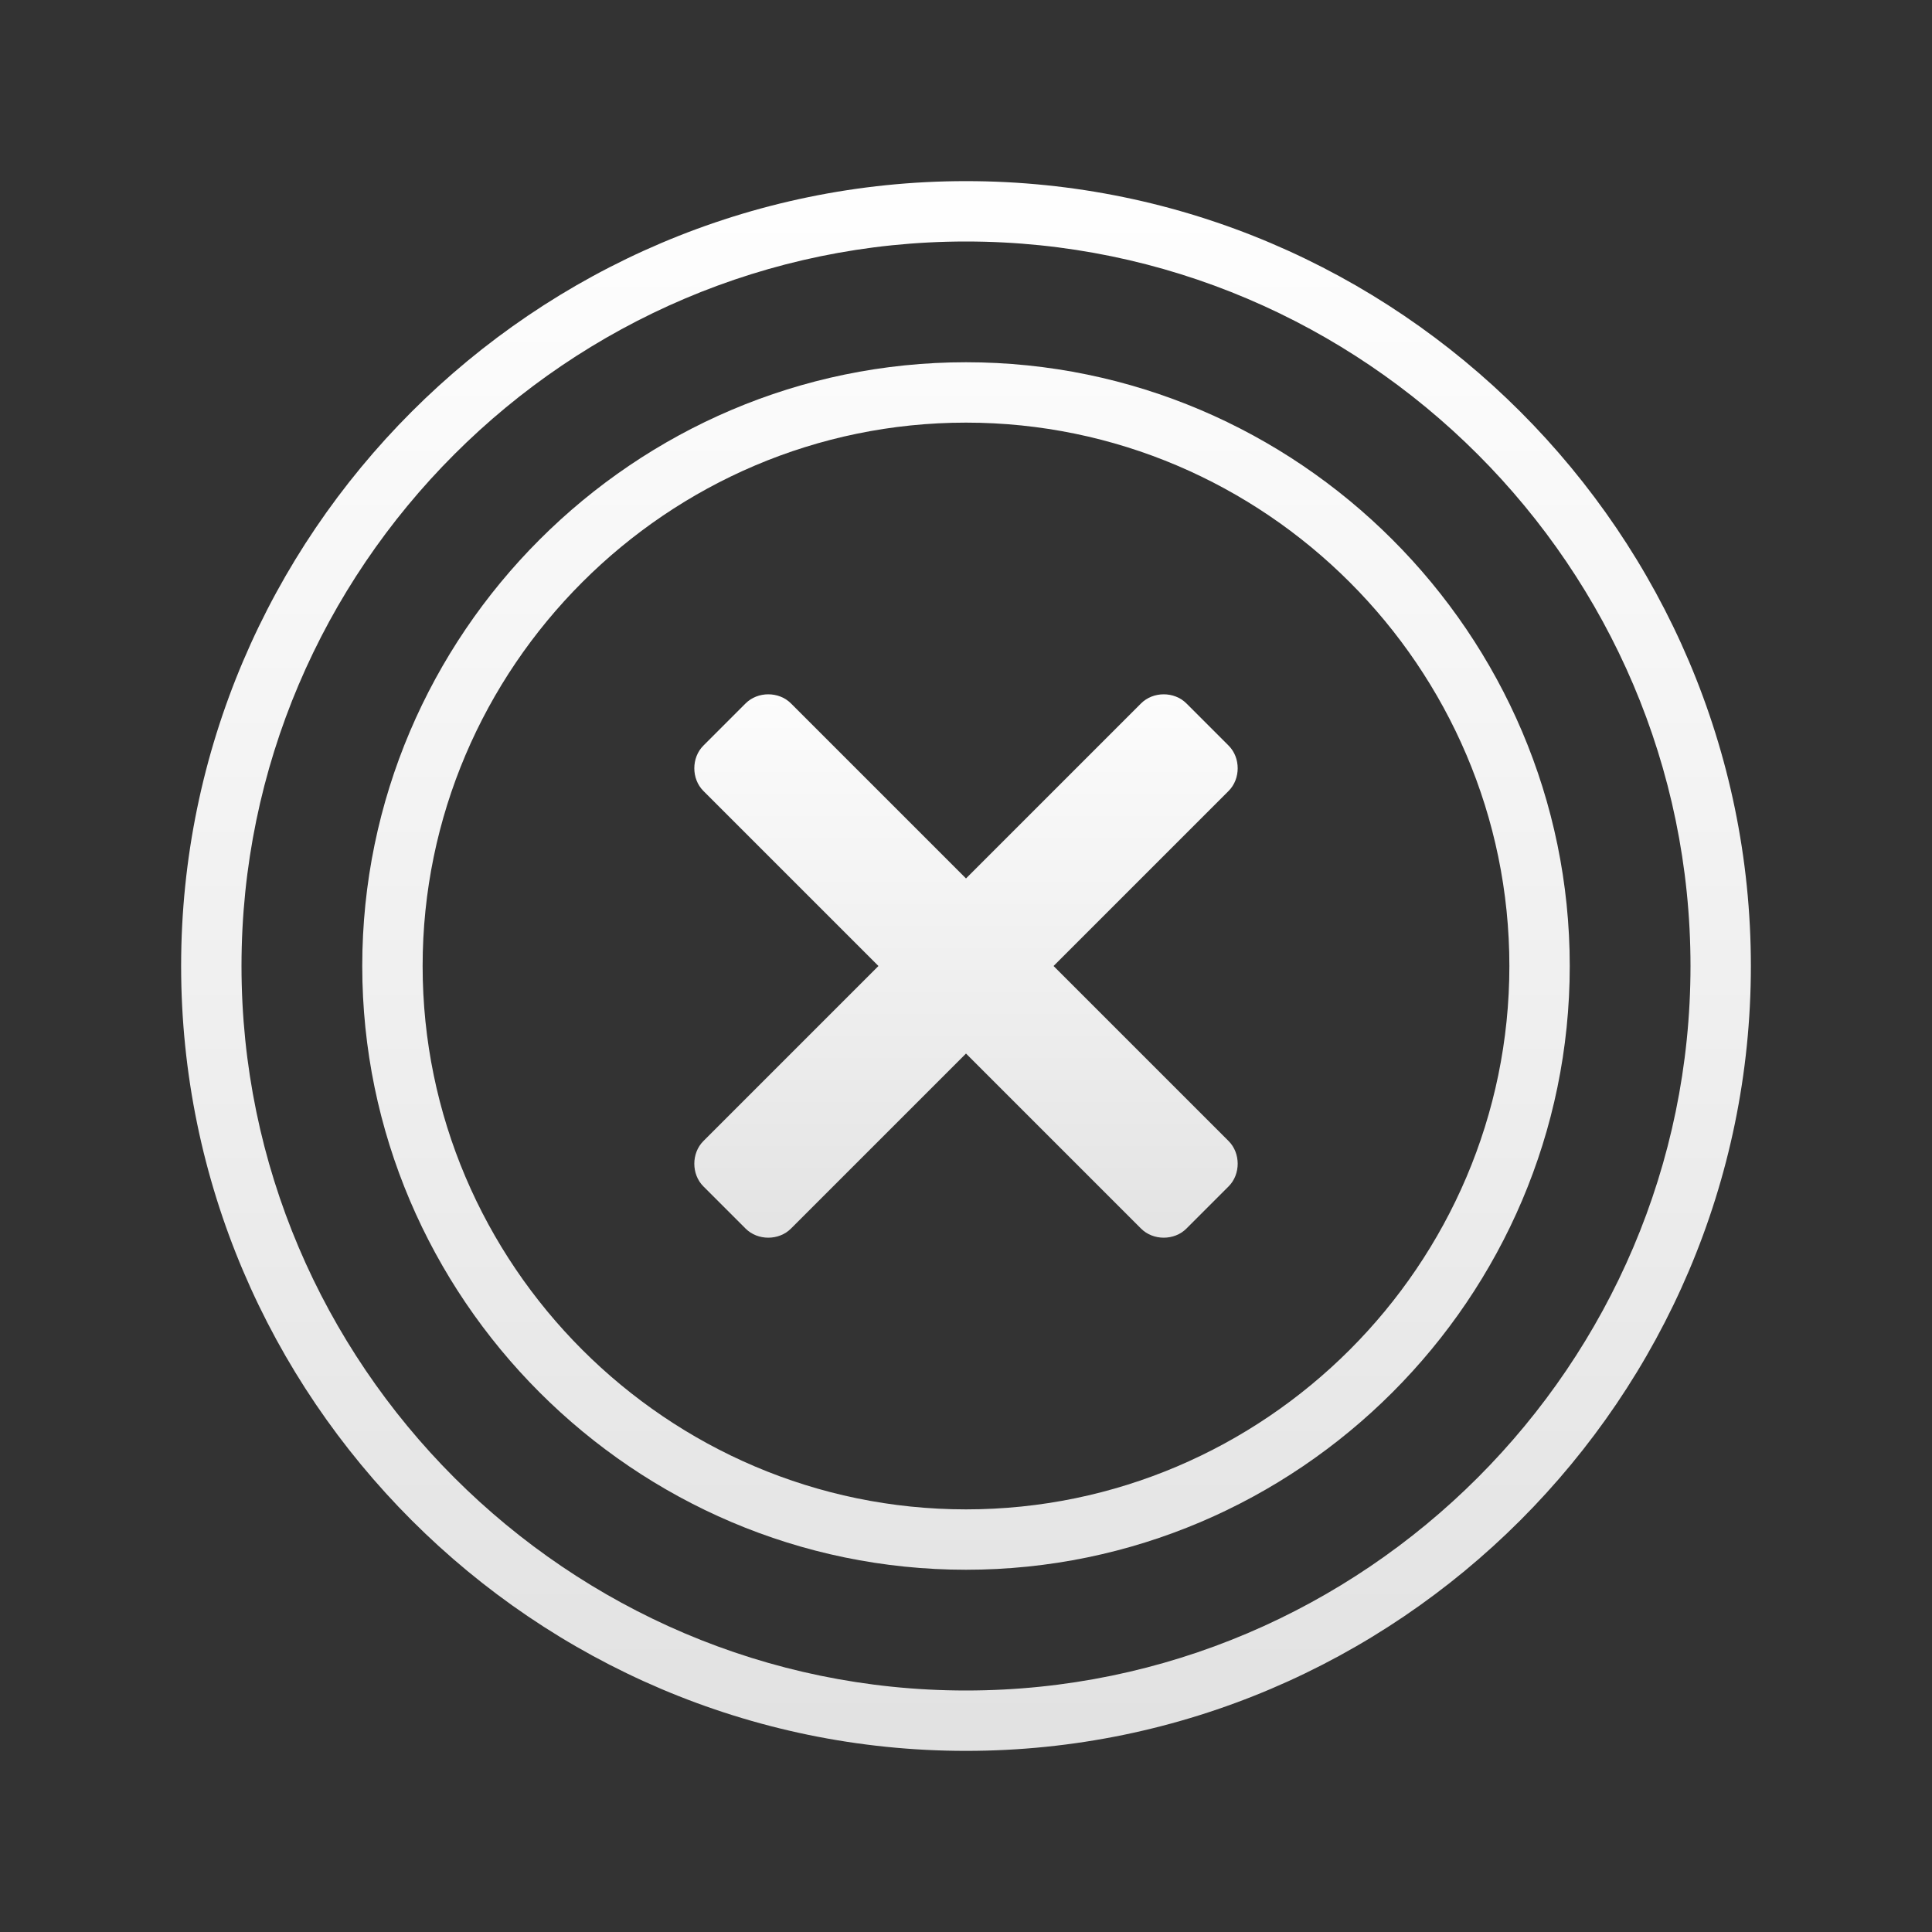 <?xml version="1.0" encoding="utf-8"?>
<!-- Generator: Adobe Illustrator 23.0.1, SVG Export Plug-In . SVG Version: 6.00 Build 0)  -->
<svg version="1.1" id="Capa_1" xmlns="http://www.w3.org/2000/svg" xmlns:xlink="http://www.w3.org/1999/xlink" x="0px" y="0px"
	 viewBox="0 0 64 64" style="enable-background:new 0 0 64 64;" xml:space="preserve">
<rect x="0" y="0" width="64" height="64" fill="#333333" stroke="none"/>
<style type="text/css">
	.st0{fill:url(#SVGID_1_);}
	.st1{fill:url(#SVGID_2_);}
	.st2{fill:url(#SVGID_3_);}
</style>
<g id="surface1">
	
		<linearGradient id="SVGID_1_" gradientUnits="userSpaceOnUse" x1="32" y1="59" x2="32" y2="4.866" gradientTransform="matrix(1 0 0 -1 0 64)">
		<stop  offset="0" style="stop-color:#FFFFFF"/>
		<stop  offset="1" style="stop-color:#E1E1E1"/>
	</linearGradient>
	<path class="st0" d="M32,58C17.7,58,6,46.3,6,32S17.7,6,32,6s26,11.7,26,26S46.3,58,32,58z M32,8C18.8,8,8,18.8,8,32s10.8,24,24,24
		s24-10.8,24-24S45.2,8,32,8z"/>
	
		<linearGradient id="SVGID_2_" gradientUnits="userSpaceOnUse" x1="32" y1="59" x2="32" y2="4.866" gradientTransform="matrix(1 0 0 -1 0 64)">
		<stop  offset="0" style="stop-color:#FFFFFF"/>
		<stop  offset="1" style="stop-color:#E1E1E1"/>
	</linearGradient>
	<path class="st1" d="M32,52c-11,0-20-9-20-20s9-20,20-20s20,9,20,20S43,52,32,52z M32,14c-9.9,0-18,8.1-18,18s8.1,18,18,18
		s18-8.1,18-18S41.9,14,32,14z"/>
	
		<linearGradient id="SVGID_3_" gradientUnits="userSpaceOnUse" x1="32" y1="43.167" x2="32" y2="21.302" gradientTransform="matrix(1 0 0 -1 0 64)">
		<stop  offset="0" style="stop-color:#FFFFFF"/>
		<stop  offset="1" style="stop-color:#E1E1E1"/>
	</linearGradient>
	<path class="st2" d="M40.7,24.7l-1.4-1.4c-0.4-0.4-1.1-0.4-1.5,0L32,29.1l-5.8-5.8c-0.4-0.4-1.1-0.4-1.5,0l-1.4,1.4
		c-0.4,0.4-0.4,1.1,0,1.5l5.8,5.8l-5.8,5.8c-0.4,0.4-0.4,1.1,0,1.5l1.4,1.4c0.4,0.4,1.1,0.4,1.5,0l5.8-5.8l5.8,5.8
		c0.4,0.4,1.1,0.4,1.5,0l1.4-1.4c0.4-0.4,0.4-1.1,0-1.5L34.9,32l5.8-5.8C41.1,25.8,41.1,25.1,40.7,24.7z"/>
</g>
</svg>
